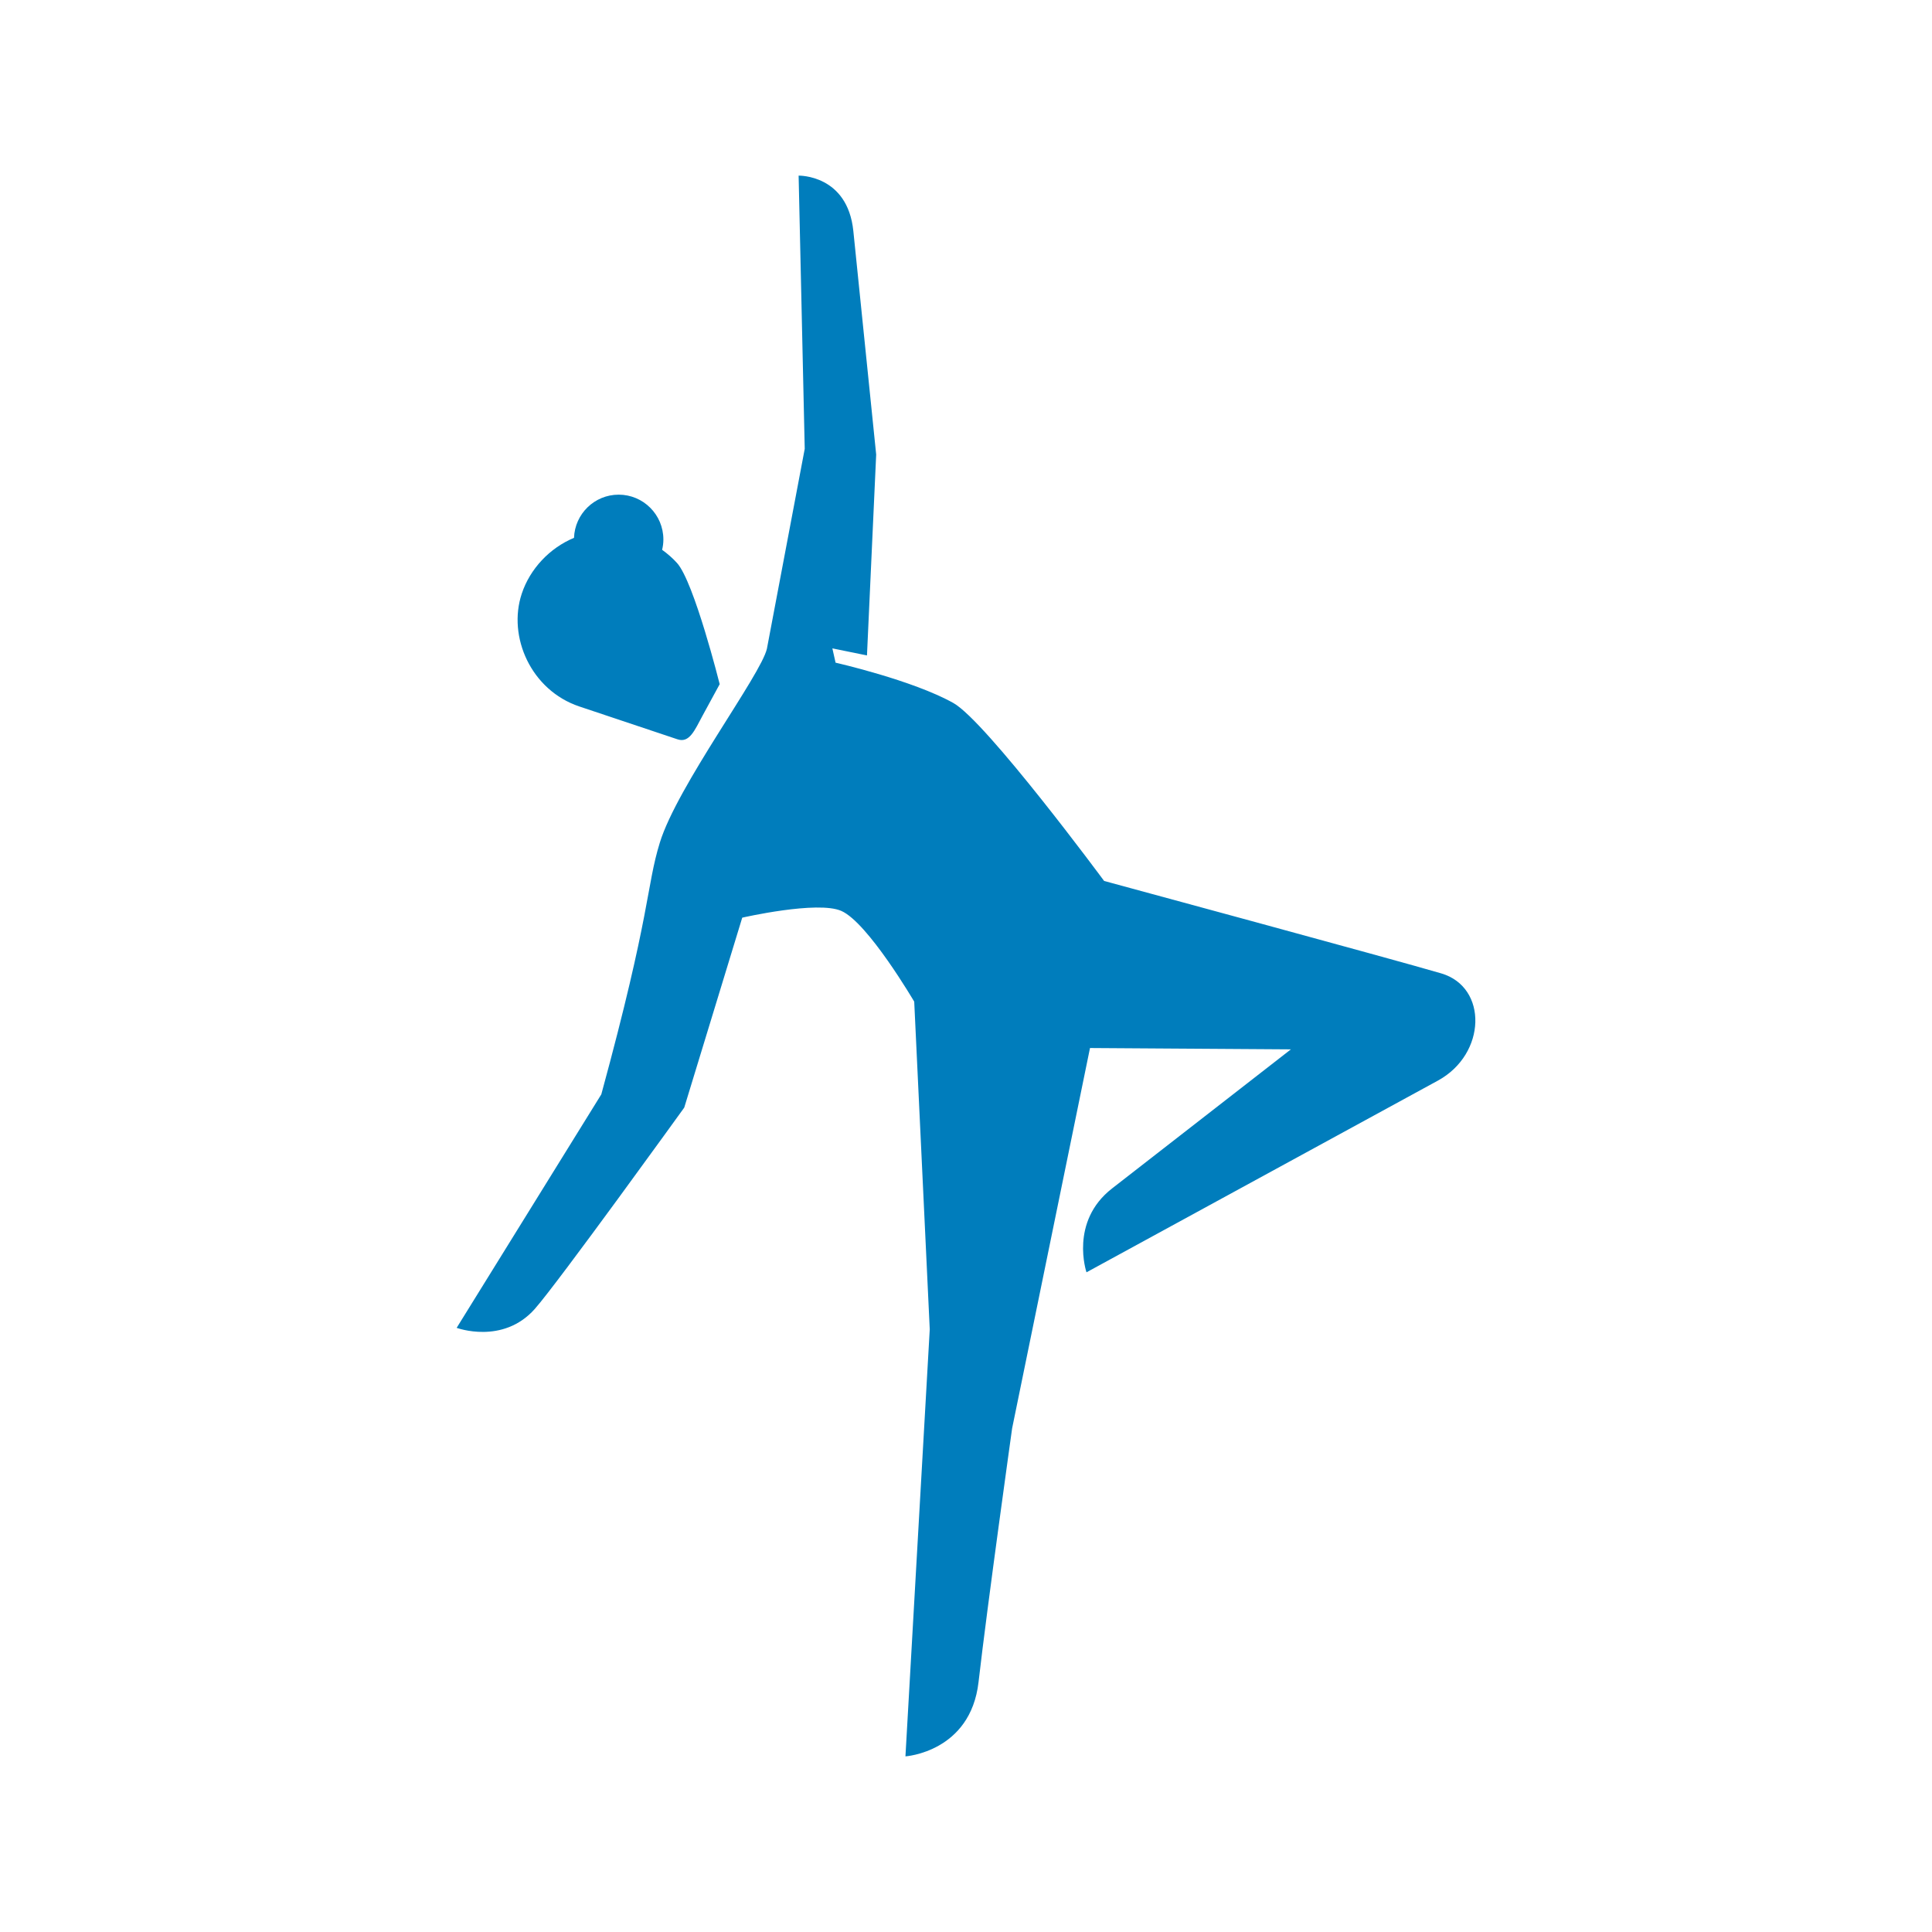 <?xml version="1.0" encoding="UTF-8"?>
<svg width="55px" height="55px" viewBox="0 0 55 55" version="1.1" xmlns="http://www.w3.org/2000/svg" xmlns:xlink="http://www.w3.org/1999/xlink">
    <title>sports_picto/modern_dance_01</title>
    <g id="sports_picto/modern_dance_01" stroke="none" stroke-width="1" fill="none" fill-rule="evenodd">
        <path d="M16.493,20.112 C16.935,20.259 18.49,20.78 19.288,21.047 C19.628,21.161 19.776,20.788 20.002,20.37 C20.258,19.899 20.488,19.477 20.488,19.477 C20.488,19.477 19.76,16.566 19.273,16.027 C19.146,15.887 19.004,15.763 18.849,15.652 C18.872,15.558 18.885,15.46 18.885,15.358 C18.885,14.653 18.315,14.082 17.612,14.082 C16.924,14.082 16.365,14.629 16.341,15.311 C15.645,15.601 15.088,16.195 14.854,16.899 C14.445,18.125 15.115,19.65 16.493,20.112 M40.935,30.762 C39.551,31.516 30.93,36.22 30.93,36.22 C30.93,36.22 30.439,34.781 31.659,33.832 C32.879,32.883 36.749,29.873 36.749,29.873 L31.03,29.835 L28.813,40.662 C28.813,40.662 28.109,45.686 27.857,47.884 C27.629,49.879 25.776,50 25.776,50 L26.468,37.843 L26.026,28.515 C26.026,28.515 24.708,26.265 23.951,25.932 C23.272,25.633 21.13,26.124 21.13,26.124 L19.479,31.531 C19.479,31.531 15.885,36.518 15.224,37.263 C14.314,38.289 13,37.801 13,37.801 L17.118,31.154 C18.539,25.943 18.393,25.259 18.783,23.991 C19.279,22.375 21.668,19.209 21.833,18.465 L22.909,12.777 L22.735,5 C22.735,5 24.128,4.965 24.293,6.578 C24.457,8.192 24.943,12.94 24.943,12.94 L24.681,18.659 L23.696,18.458 L23.787,18.865 C23.787,18.865 25.972,19.36 27.138,20.012 C28.073,20.533 31.432,25.079 31.432,25.079 C31.432,25.079 39.704,27.32 41.031,27.711 C42.359,28.103 42.318,30.007 40.935,30.762" id="picto" fill="#007DBC"></path>
    </g>
</svg>